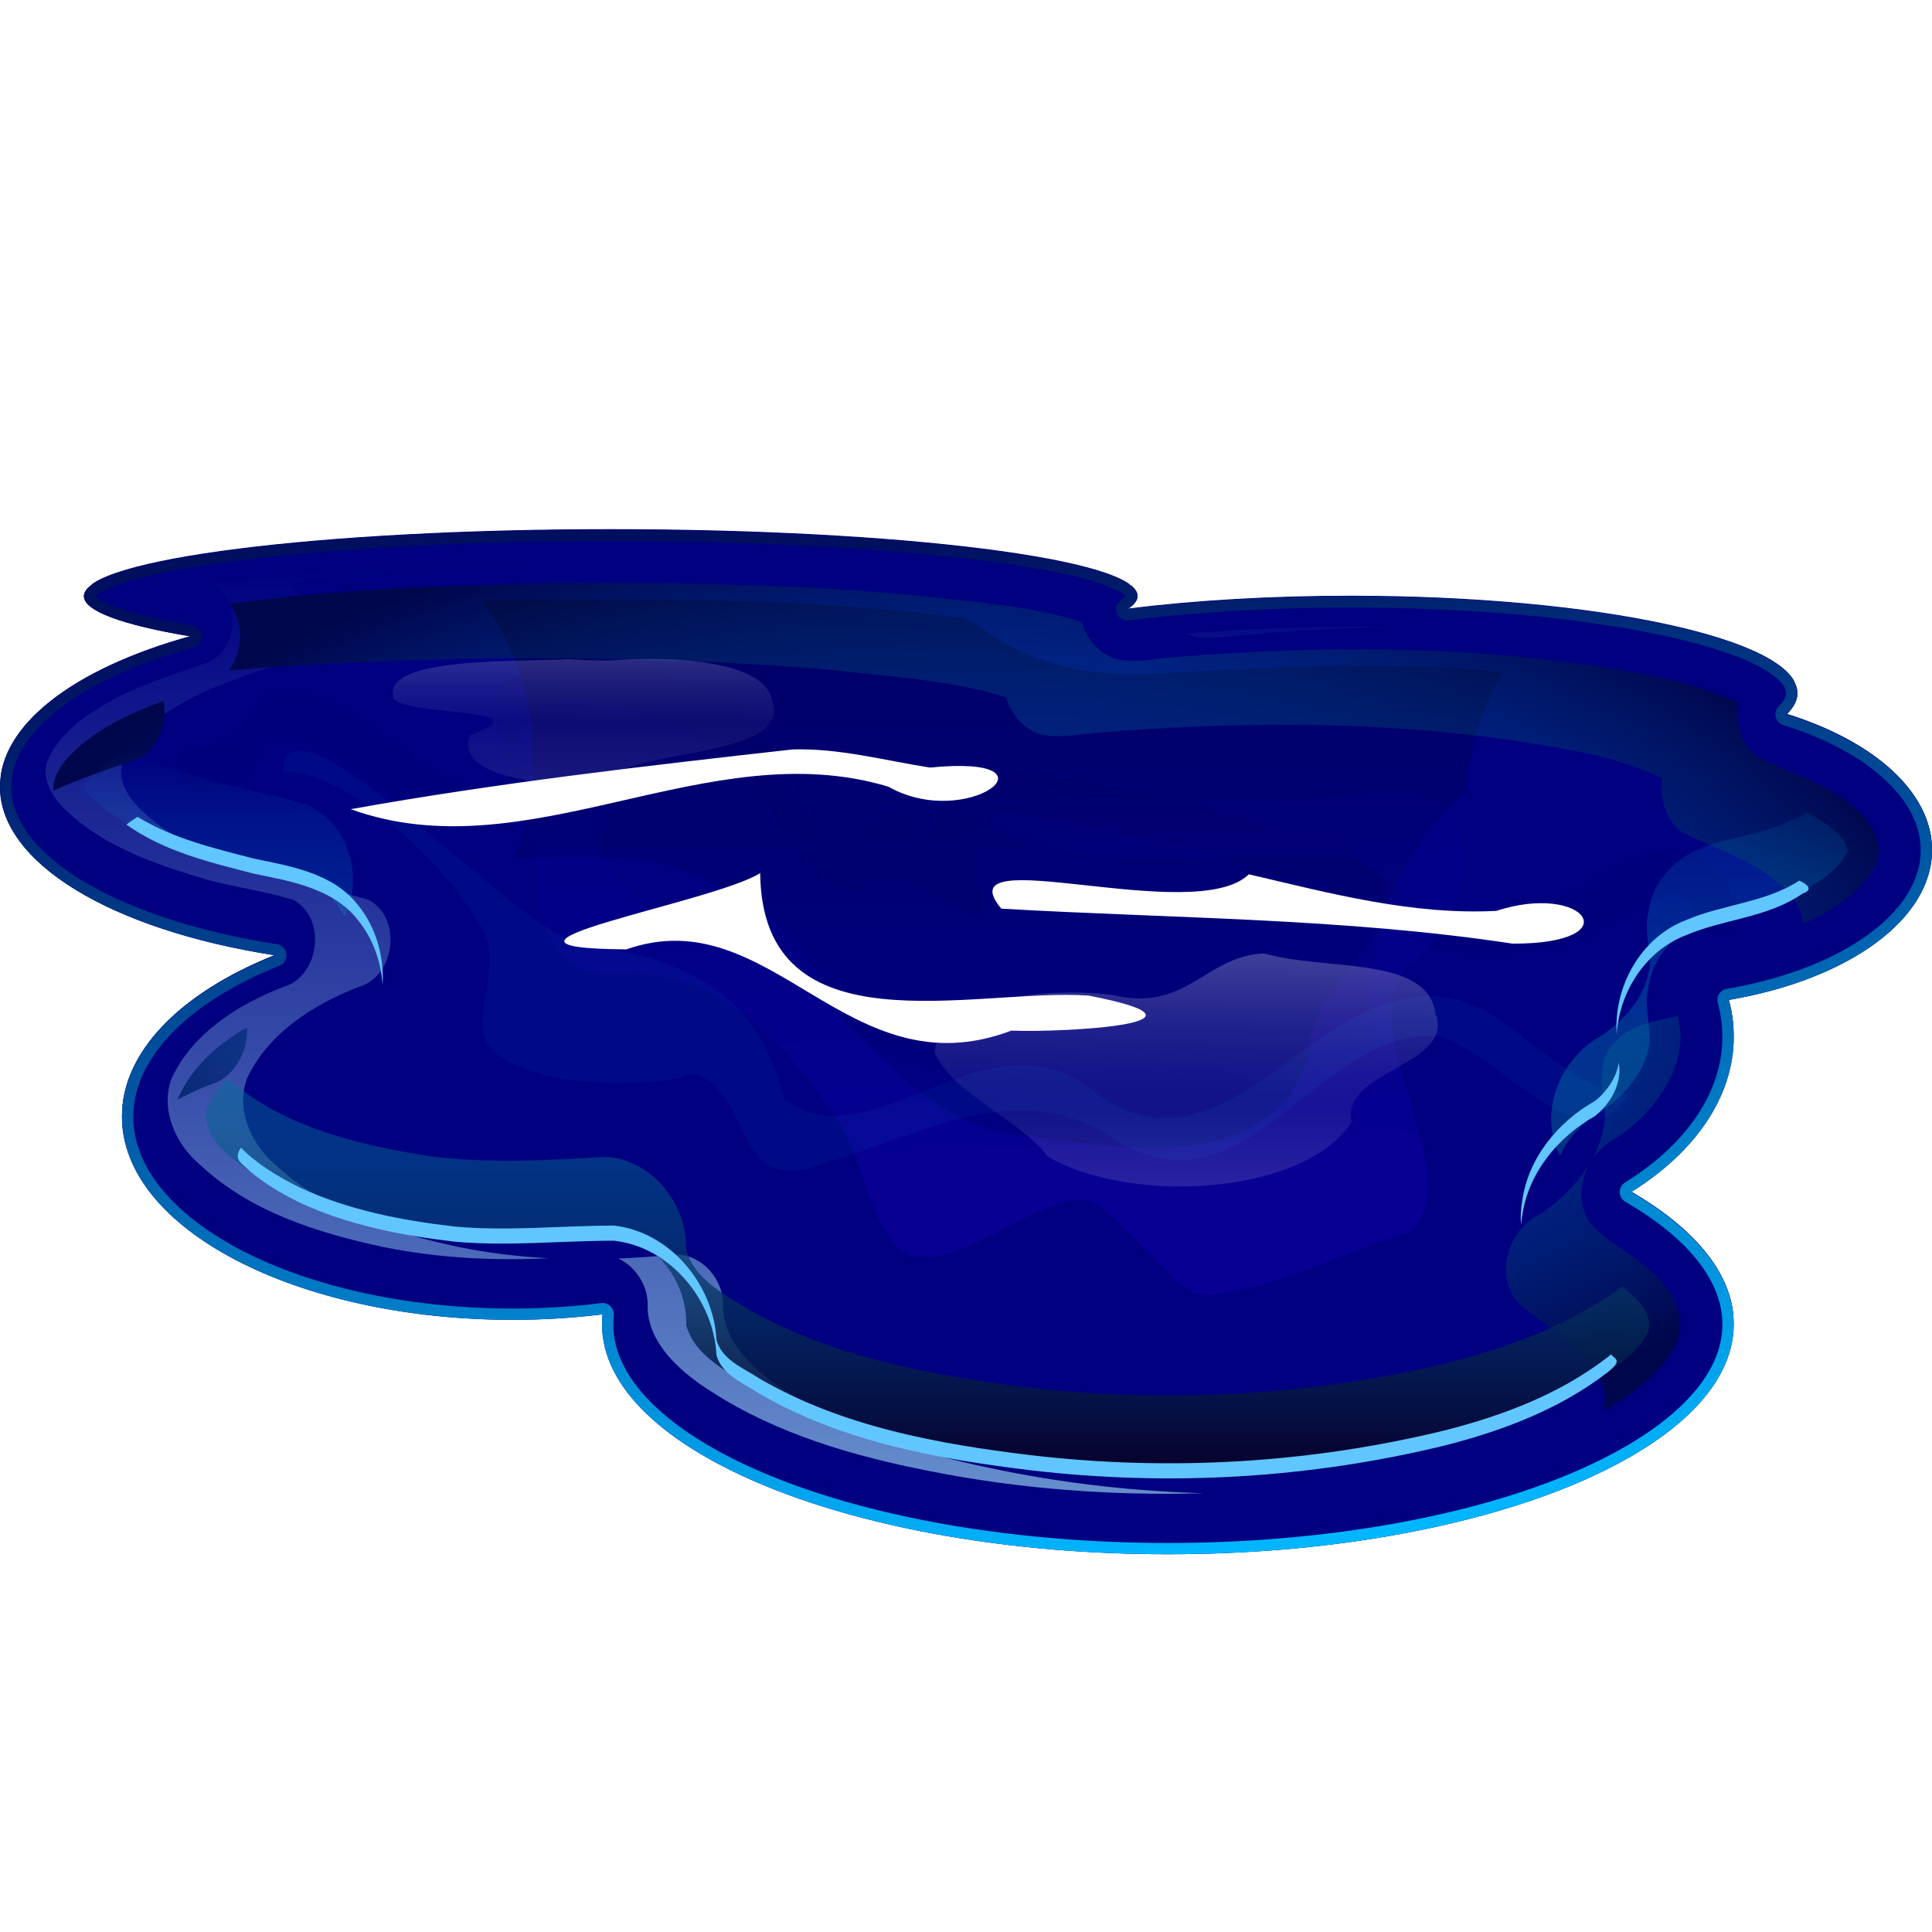 <?xml version="1.0" encoding="UTF-8" standalone="no"?>
<!-- Created with Inkscape (http://www.inkscape.org/) -->

<svg
   width="512"
   height="512"
   viewBox="0 0 135.467 135.467"
   version="1.1"
   id="svg5"
   inkscape:version="1.4.2 (ebf0e940d0, 2025-05-08)"
   sodipodi:docname="puddletag.svg"
   xmlns:inkscape="http://www.inkscape.org/namespaces/inkscape"
   xmlns:sodipodi="http://sodipodi.sourceforge.net/DTD/sodipodi-0.dtd"
   xmlns:xlink="http://www.w3.org/1999/xlink"
   xmlns="http://www.w3.org/2000/svg"
   xmlns:svg="http://www.w3.org/2000/svg">
  <sodipodi:namedview
     id="namedview7"
     pagecolor="#242424"
     bordercolor="#666666"
     borderopacity="1"
     inkscape:showpageshadow="0"
     inkscape:pageopacity="0"
     inkscape:pagecheckerboard="1"
     inkscape:deskcolor="#000000"
     inkscape:document-units="px"
     showgrid="false"
     inkscape:zoom="2.6074562"
     inkscape:cx="372.58536"
     inkscape:cy="311.22287"
     inkscape:window-width="3256"
     inkscape:window-height="1080"
     inkscape:window-x="1864"
     inkscape:window-y="0"
     inkscape:window-maximized="0"
     inkscape:current-layer="layer1" />
  <defs
     id="defs2">
    <linearGradient
       id="linearGradient83"
       inkscape:collect="always">
      <stop
         style="stop-color:#0093ff;stop-opacity:0;"
         offset="0"
         id="stop84" />
      <stop
         style="stop-color:#00064b;stop-opacity:1;"
         offset="1"
         id="stop83" />
    </linearGradient>
    <inkscape:path-effect
       effect="powermask"
       id="path-effect27"
       is_visible="true"
       lpeversion="1"
       uri="#mask-powermask-path-effect27"
       invert="false"
       hide_mask="false"
       background="true"
       background_color="#ffffffff" />
    <inkscape:path-effect
       effect="powermask"
       id="path-effect25"
       is_visible="true"
       lpeversion="1"
       uri="#mask-powermask-path-effect25"
       invert="false"
       hide_mask="false"
       background="true"
       background_color="#ffffffff" />
    <linearGradient
       id="linearGradient40"
       inkscape:collect="always">
      <stop
         style="stop-color:#ffffff;stop-opacity:1;"
         offset="0"
         id="stop40" />
      <stop
         style="stop-color:#ffffff;stop-opacity:0;"
         offset="0.537"
         id="stop41" />
    </linearGradient>
    <linearGradient
       id="linearGradient37"
       inkscape:collect="always">
      <stop
         style="stop-color:#ffffff;stop-opacity:1;"
         offset="0"
         id="stop37" />
      <stop
         style="stop-color:#ffffff;stop-opacity:0;"
         offset="1"
         id="stop38" />
    </linearGradient>
    <linearGradient
       id="linearGradient35"
       inkscape:collect="always">
      <stop
         style="stop-color:#ffffff;stop-opacity:1;"
         offset="0"
         id="stop35" />
      <stop
         style="stop-color:#ffffff;stop-opacity:0;"
         offset="0.723"
         id="stop36" />
    </linearGradient>
    <linearGradient
       id="linearGradient33"
       inkscape:collect="always">
      <stop
         style="stop-color:#ffffff;stop-opacity:1;"
         offset="0"
         id="stop33" />
      <stop
         style="stop-color:#ffffff;stop-opacity:0;"
         offset="0.65"
         id="stop34" />
    </linearGradient>
    <linearGradient
       id="linearGradient27"
       inkscape:collect="always">
      <stop
         style="stop-color:#00b6ff;stop-opacity:1;"
         offset="0"
         id="stop27" />
      <stop
         style="stop-color:#000f5e;stop-opacity:1;"
         offset="1"
         id="stop28" />
    </linearGradient>
    <linearGradient
       id="linearGradient19"
       inkscape:collect="always">
      <stop
         style="stop-color:#000000;stop-opacity:1;"
         offset="0"
         id="stop19" />
      <stop
         style="stop-color:#000000;stop-opacity:0;"
         offset="1"
         id="stop20" />
    </linearGradient>
    <linearGradient
       id="linearGradient17"
       inkscape:collect="always">
      <stop
         style="stop-color:#06002c;stop-opacity:1;"
         offset="0"
         id="stop17" />
      <stop
         style="stop-color:#00ccff;stop-opacity:0;"
         offset="1"
         id="stop18" />
    </linearGradient>
    <linearGradient
       id="linearGradient15"
       inkscape:collect="always">
      <stop
         style="stop-color:#aaeeff;stop-opacity:1;"
         offset="0"
         id="stop15" />
      <stop
         style="stop-color:#aaeeff;stop-opacity:0;"
         offset="1"
         id="stop16" />
    </linearGradient>
    <inkscape:path-effect
       effect="powerstroke"
       message=""
       id="path-effect12"
       is_visible="true"
       lpeversion="1.3"
       scale_width="1"
       interpolator_type="CubicBezierJohan"
       interpolator_beta="0.2"
       start_linecap_type="round"
       end_linecap_type="zerowidth"
       offset_points="0,7.716"
       linejoin_type="extrp_arc"
       miter_limit="4"
       not_jump="false"
       sort_points="true" />
    <inkscape:path-effect
       effect="fillet_chamfer"
       id="path-effect9"
       is_visible="true"
       lpeversion="1"
       nodesatellites_param="F,0,0,1,0,7.408,0,1 @ F,0,0,1,0,7.408,0,1 @ F,0,0,1,0,7.408,0,1 @ F,0,0,1,0,7.408,0,1 @ F,0,0,1,0,7.408,0,1 @ F,0,0,1,0,7.408,0,1 @ F,0,0,1,0,7.408,0,1 @ F,0,0,1,0,7.408,0,1 @ F,0,0,1,0,7.408,0,1 @ F,0,0,1,0,7.408,0,1 @ F,0,0,1,0,7.408,0,1 @ F,0,0,1,0,7.408,0,1 @ F,0,0,1,0,7.408,0,1 @ F,0,0,1,0,7.408,0,1 @ F,0,0,1,0,7.408,0,1 @ F,0,0,1,0,7.408,0,1 @ F,0,0,1,0,7.408,0,1 @ F,0,0,1,0,7.408,0,1 @ F,0,0,1,0,7.408,0,1 @ F,0,0,1,0,7.408,0,1 @ F,0,0,1,0,7.408,0,1 @ F,0,0,1,0,7.408,0,1 @ F,0,0,1,0,7.408,0,1 @ F,0,0,1,0,7.408,0,1 @ F,0,0,1,0,7.408,0,1 @ F,0,0,1,0,7.408,0,1 | F,0,0,1,0,7.408,0,1 @ F,0,0,1,0,7.408,0,1 @ F,0,0,1,0,7.408,0,1 @ F,0,0,1,0,7.408,0,1 @ F,0,0,1,0,7.408,0,1 @ F,0,0,1,0,7.408,0,1 @ F,0,0,1,0,7.408,0,1 @ F,0,0,1,0,7.408,0,1 @ F,0,0,1,0,7.408,0,1 @ F,0,0,1,0,7.408,0,1 @ F,0,0,1,0,7.408,0,1 @ F,0,0,1,0,7.408,0,1 @ F,0,0,1,0,7.408,0,1 @ F,0,0,1,0,7.408,0,1 | F,0,0,1,0,7.408,0,1 @ F,0,0,1,0,7.408,0,1 @ F,0,0,1,0,7.408,0,1"
       radius="28"
       unit="px"
       method="auto"
       mode="F"
       chamfer_steps="1"
       flexible="false"
       use_knot_distance="true"
       apply_no_radius="true"
       apply_with_radius="true"
       only_selected="false"
       hide_knots="false" />
    <linearGradient
       id="linearGradient8"
       inkscape:collect="always">
      <stop
         style="stop-color:#2f00ff;stop-opacity:1;"
         offset="0"
         id="stop8" />
      <stop
         style="stop-color:#2f00ff;stop-opacity:0;"
         offset="1"
         id="stop9" />
    </linearGradient>
    <filter
       inkscape:collect="always"
       style="color-interpolation-filters:sRGB"
       id="filter4"
       x="-0.041"
       y="-0.091"
       width="1.082"
       height="1.181">
      <feGaussianBlur
         inkscape:collect="always"
         stdDeviation="2.194"
         id="feGaussianBlur4" />
    </filter>
    <filter
       inkscape:collect="always"
       style="color-interpolation-filters:sRGB"
       id="filter5"
       x="-0.032"
       y="-0.046"
       width="1.063"
       height="1.091">
      <feGaussianBlur
         inkscape:collect="always"
         stdDeviation="1.243"
         id="feGaussianBlur5" />
    </filter>
    <filter
       inkscape:collect="always"
       style="color-interpolation-filters:sRGB"
       id="filter6"
       x="-0.043"
       y="-0.105"
       width="1.086"
       height="1.21">
      <feGaussianBlur
         inkscape:collect="always"
         stdDeviation="2.214"
         id="feGaussianBlur6" />
    </filter>
    <linearGradient
       inkscape:collect="always"
       xlink:href="#linearGradient8"
       id="linearGradient9"
       x1="71.112"
       y1="85.241"
       x2="69.841"
       y2="52.722"
       gradientUnits="userSpaceOnUse"
       gradientTransform="translate(-2.0156249e-8,-1.587)" />
    <filter
       inkscape:collect="always"
       style="color-interpolation-filters:sRGB"
       id="filter12"
       x="-0.06"
       y="-0.1"
       width="1.12"
       height="1.2">
      <feGaussianBlur
         inkscape:collect="always"
         stdDeviation="1.658"
         id="feGaussianBlur12" />
    </filter>
    <filter
       inkscape:collect="always"
       style="color-interpolation-filters:sRGB"
       id="filter13"
       x="-0.024"
       y="-0.125"
       width="1.048"
       height="1.251">
      <feGaussianBlur
         inkscape:collect="always"
         stdDeviation="1.093"
         id="feGaussianBlur13" />
    </filter>
    <filter
       inkscape:collect="always"
       style="color-interpolation-filters:sRGB"
       id="filter14"
       x="-0.044"
       y="-0.14"
       width="1.087"
       height="1.28">
      <feGaussianBlur
         inkscape:collect="always"
         stdDeviation="1.716"
         id="feGaussianBlur14" />
    </filter>
    <linearGradient
       inkscape:collect="always"
       xlink:href="#linearGradient15"
       id="linearGradient16"
       x1="50.505"
       y1="105.799"
       x2="50.505"
       y2="40.333"
       gradientUnits="userSpaceOnUse"
       gradientTransform="translate(0,-1.058)" />
    <linearGradient
       inkscape:collect="always"
       xlink:href="#linearGradient17"
       id="linearGradient18"
       x1="67.745"
       y1="103.141"
       x2="67.745"
       y2="52.524"
       gradientUnits="userSpaceOnUse" />
    <filter
       inkscape:collect="always"
       style="color-interpolation-filters:sRGB"
       id="filter18"
       x="-0.201"
       y="-0.416"
       width="1.402"
       height="1.832">
      <feGaussianBlur
         inkscape:collect="always"
         stdDeviation="5.996"
         id="feGaussianBlur18" />
    </filter>
    <linearGradient
       inkscape:collect="always"
       xlink:href="#linearGradient19"
       id="linearGradient20"
       x1="69.618"
       y1="42.024"
       x2="69.618"
       y2="76.616"
       gradientUnits="userSpaceOnUse" />
    <clipPath
       clipPathUnits="userSpaceOnUse"
       id="clipPath20">
      <path
         id="path21"
         style="display:inline;opacity:1;fill:#000080;stroke-width:4.022;stroke-linecap:round;stroke-linejoin:round;stroke-miterlimit:12;paint-order:markers stroke fill"
         d="m 42.821,37.139 c -20.398,0 -36.934,2.09 -36.936,4.667 -3.704e-4,1.018 2.63,2.007 7.492,2.818 C 5.038,46.937 -1.0127691e-4,50.911 0,55.176 -2.5251659e-5,60.466 7.714,65.188 19.292,66.986 12.523,69.681 8.553,73.863 8.553,78.298 8.553,86.165 20.813,92.542 35.936,92.542 c 2.126,9e-5 4.244,-0.129 6.313,-0.383 -0.024,0.229 -0.036,0.458 -0.036,0.688 -5.29e-4,8.911 17.763,16.134 39.675,16.134 21.913,3e-5 39.676,-7.224 39.676,-16.134 -7e-5,-3.316 -2.512,-6.551 -7.194,-9.265 4.599,-2.857 7.194,-6.781 7.194,-10.88 -7e-5,-0.868 -0.117,-1.734 -0.348,-2.588 8.484,-1.447 14.252,-5.696 14.252,-10.499 -2.6e-4,-3.931 -3.884,-7.564 -10.189,-9.531 0.499,-0.485 0.75,-0.981 0.75,-1.478 -1.5e-4,-3.755 -14.038,-6.799 -31.355,-6.799 -5.479,1.13e-4 -10.863,0.312 -15.614,0.903 0.464,-0.298 0.698,-0.6 0.698,-0.903 -0.001,-2.578 -16.538,-4.667 -36.936,-4.667 z"
         sodipodi:nodetypes="scccccccccccccscccccs" />
    </clipPath>
    <filter
       inkscape:collect="always"
       style="color-interpolation-filters:sRGB"
       id="filter23"
       x="-0.024"
       y="-0.06"
       width="1.047"
       height="1.12">
      <feGaussianBlur
         inkscape:collect="always"
         stdDeviation="1.16"
         id="feGaussianBlur23" />
    </filter>
    <clipPath
       clipPathUnits="userSpaceOnUse"
       id="clipPath25">
      <path
         style="baseline-shift:baseline;display:inline;overflow:visible;vector-effect:none;fill:#000080;stroke-width:1;stroke-linecap:round;stroke-linejoin:round;stroke-miterlimit:12;paint-order:markers stroke fill;enable-background:accumulate;stop-color:#000000"
         d="m 42.821,37.139 c -20.398,0 -36.934,2.09 -36.936,4.667 -3.704e-4,1.018 2.63,2.007 7.492,2.818 C 5.038,46.937 -1.0127691e-4,50.911 0,55.176 -2.5251659e-5,60.466 7.714,65.188 19.292,66.986 12.523,69.681 8.553,73.863 8.553,78.298 8.553,86.165 20.813,92.542 35.936,92.542 c 2.126,9e-5 4.244,-0.129 6.313,-0.383 -0.024,0.229 -0.036,0.458 -0.036,0.688 -5.29e-4,8.911 17.763,16.134 39.675,16.134 21.913,3e-5 39.676,-7.224 39.676,-16.134 -7e-5,-3.316 -2.512,-6.551 -7.194,-9.265 4.599,-2.857 7.194,-6.781 7.194,-10.88 -7e-5,-0.868 -0.117,-1.734 -0.348,-2.588 8.484,-1.447 14.252,-5.696 14.252,-10.499 -2.6e-4,-3.931 -3.884,-7.564 -10.189,-9.531 0.499,-0.485 0.75,-0.981 0.75,-1.478 -1.5e-4,-3.755 -14.038,-6.799 -31.355,-6.799 -5.479,1.13e-4 -10.863,0.312 -15.614,0.903 0.464,-0.298 0.698,-0.6 0.698,-0.903 -0.001,-2.578 -16.538,-4.667 -36.936,-4.667 z"
         id="path26" />
    </clipPath>
    <linearGradient
       inkscape:collect="always"
       xlink:href="#linearGradient27"
       id="linearGradient28"
       x1="85.122"
       y1="108.928"
       x2="75.195"
       y2="36.346"
       gradientUnits="userSpaceOnUse" />
    <filter
       inkscape:collect="always"
       style="color-interpolation-filters:sRGB"
       id="filter28"
       x="-0.022"
       y="-0.042"
       width="1.045"
       height="1.083">
      <feGaussianBlur
         inkscape:collect="always"
         stdDeviation="1.276"
         id="feGaussianBlur28" />
    </filter>
    <filter
       inkscape:collect="always"
       style="color-interpolation-filters:sRGB"
       id="filter33"
       x="-0.038"
       y="-0.083"
       width="1.077"
       height="1.166">
      <feGaussianBlur
         inkscape:collect="always"
         stdDeviation="0.564"
         id="feGaussianBlur33" />
    </filter>
    <linearGradient
       inkscape:collect="always"
       xlink:href="#linearGradient33"
       id="linearGradient34"
       x1="83.163"
       y1="57.855"
       x2="82.865"
       y2="74.2"
       gradientUnits="userSpaceOnUse" />
    <linearGradient
       inkscape:collect="always"
       xlink:href="#linearGradient35"
       id="linearGradient36"
       x1="84.055"
       y1="74.166"
       x2="84.055"
       y2="57.855"
       gradientUnits="userSpaceOnUse" />
    <filter
       inkscape:collect="always"
       style="color-interpolation-filters:sRGB"
       id="filter38"
       x="-0.085"
       y="-0.131"
       width="1.169"
       height="1.262">
      <feGaussianBlur
         inkscape:collect="always"
         stdDeviation="0.943"
         id="feGaussianBlur38" />
    </filter>
    <linearGradient
       inkscape:collect="always"
       xlink:href="#linearGradient37"
       id="linearGradient39"
       gradientUnits="userSpaceOnUse"
       x1="40.168"
       y1="61.292"
       x2="40.168"
       y2="44.173" />
    <linearGradient
       inkscape:collect="always"
       xlink:href="#linearGradient40"
       id="linearGradient41"
       x1="41.96"
       y1="44.227"
       x2="41.917"
       y2="60.357"
       gradientUnits="userSpaceOnUse" />
    <filter
       inkscape:label="Oil Slick"
       inkscape:menu="Overlays"
       inkscape:menu-tooltip="Rainbow-colored semitransparent oily splotches"
       style="color-interpolation-filters:sRGB;"
       id="filter47"
       x="-0.02"
       y="-0.038"
       width="1.04"
       height="1.075">
      <feTurbulence
         baseFrequency="0.143"
         numOctaves="5"
         type="fractalNoise"
         id="feTurbulence46" />
      <feColorMatrix
         values="1 0 0 0 0 0 1 0 0 0 0 0 1 0 0 0 0 0 5 -3"
         id="feColorMatrix46" />
      <feMorphology
         result="result3"
         radius="2.7"
         operator="dilate"
         id="feMorphology46" />
      <feTurbulence
         baseFrequency="0.121"
         numOctaves="2"
         result="result91"
         id="feTurbulence47" />
      <feDisplacementMap
         result="result4"
         scale="18.5"
         yChannelSelector="A"
         xChannelSelector="R"
         in="result3"
         in2="result91"
         id="feDisplacementMap47" />
      <feComposite
         in2="SourceGraphic"
         operator="atop"
         in="result4"
         id="feComposite47" />
    </filter>
    <filter
       inkscape:label="Cracked Lava"
       inkscape:menu="Materials"
       inkscape:menu-tooltip="A volcanic texture, a little like leather"
       style="color-interpolation-filters:sRGB;"
       id="filter51"
       x="-0.283"
       y="-0.534"
       width="1.581"
       height="2.096">
      <feGaussianBlur
         result="result0"
         in="SourceGraphic"
         stdDeviation="7.993"
         id="feGaussianBlur47" />
      <feTurbulence
         baseFrequency="0.042"
         seed="488"
         numOctaves="7"
         result="result1"
         id="feTurbulence48" />
      <feDisplacementMap
         result="result5"
         xChannelSelector="R"
         scale="0"
         in2="result1"
         in="result1"
         yChannelSelector="G"
         id="feDisplacementMap48" />
      <feComposite
         result="result2"
         operator="in"
         in2="result5"
         in="result0"
         id="feComposite48" />
      <feSpecularLighting
         lighting-color="rgb(255,230,136)"
         surfaceScale="2"
         result="result4"
         specularConstant="2"
         specularExponent="65"
         in="result2"
         id="feSpecularLighting48">
        <feDistantLight
           elevation="62"
           azimuth="225"
           id="feDistantLight48" />
      </feSpecularLighting>
      <feComposite
         k1="2.5"
         k3="1"
         k2="-0.5"
         in2="result2"
         in="result4"
         operator="arithmetic"
         result="result91"
         id="feComposite49" />
      <feBlend
         result="fbSourceGraphic"
         mode="multiply"
         in2="result91"
         id="feBlend49" />
      <feColorMatrix
         values="1 0 0 -1 0 1 0 1 -1 0 1 0 0 -1 0 -2 -0.5 0 5 -2"
         in="fbSourceGraphic"
         result="fbSourceGraphicAlpha"
         id="feColorMatrix49" />
      <feGaussianBlur
         stdDeviation="8"
         in="fbSourceGraphicAlpha"
         result="result0"
         id="feGaussianBlur49" />
      <feOffset
         dx="2"
         dy="2"
         in="result0"
         result="result3"
         id="feOffset49" />
      <feSpecularLighting
         in="result0"
         result="result1"
         lighting-color="rgb(255,255,255)"
         surfaceScale="4"
         specularConstant="0.8"
         specularExponent="15"
         id="feSpecularLighting49">
        <fePointLight
           x="-5000"
           y="-10000"
           z="20000"
           id="fePointLight49" />
      </feSpecularLighting>
      <feComposite
         in2="fbSourceGraphicAlpha"
         in="result1"
         result="result2"
         operator="in"
         id="feComposite50" />
      <feComposite
         in="fbSourceGraphic"
         result="result4"
         operator="arithmetic"
         k2="2"
         k3="2"
         in2="result2"
         id="feComposite51" />
      <feBlend
         mode="darken"
         in2="result4"
         id="feBlend51" />
    </filter>
    <filter
       inkscape:menu="Textures"
       inkscape:label="Watercolor"
       inkscape:menu-tooltip="Cloudy watercolor effect"
       height="2.002"
       y="-0.501"
       width="1.531"
       x="-0.266"
       style="color-interpolation-filters:sRGB;"
       id="filter55">
      <feGaussianBlur
         stdDeviation="15"
         result="result8"
         id="feGaussianBlur51" />
      <feTurbulence
         seed="27"
         result="result7"
         type="fractalNoise"
         numOctaves="5"
         baseFrequency="0.025"
         id="feTurbulence51" />
      <feComposite
         in2="result8"
         result="result6"
         operator="over"
         in="result7"
         id="feComposite52" />
      <feColorMatrix
         result="result9"
         values="1 0 0 0 0 0 1 0 0 0 0 0 1 0 0 0 0 0 6 -4 "
         id="feColorMatrix52" />
      <feDisplacementMap
         in="result7"
         in2="result9"
         xChannelSelector="A"
         yChannelSelector="A"
         scale="45"
         result="result4"
         id="feDisplacementMap52" />
      <feComposite
         in2="result4"
         result="result2"
         operator="in"
         in="result8"
         id="feComposite53" />
      <feComposite
         result="fbSourceGraphic"
         in="result2"
         operator="in"
         in2="result9"
         id="feComposite54" />
      <feComposite
         operator="arithmetic"
         k2="1"
         k1="0.5"
         in="fbSourceGraphic"
         in2="fbSourceGraphic"
         result="result91"
         id="feComposite55" />
      <feBlend
         in="fbSourceGraphic"
         mode="multiply"
         in2="result91"
         id="feBlend55" />
    </filter>
    <clipPath
       clipPathUnits="userSpaceOnUse"
       id="clipPath55">
      <path
         id="path56"
         style="opacity:1;mix-blend-mode:soft-light;fill:#3737ff;fill-opacity:1;stroke-width:4.022;stroke-linecap:round;stroke-linejoin:round;stroke-miterlimit:12;paint-order:markers stroke fill"
         d="m 42.821,37.139 c -20.398,0 -36.934,2.09 -36.936,4.667 -3.704e-4,1.018 2.63,2.007 7.492,2.818 C 5.038,46.937 -1.0127691e-4,50.911 0,55.176 -2.5251659e-5,60.466 7.714,65.188 19.292,66.986 12.523,69.681 8.553,73.863 8.553,78.298 8.553,86.165 20.813,92.542 35.936,92.542 c 2.126,9e-5 4.244,-0.129 6.313,-0.383 -0.024,0.229 -0.036,0.458 -0.036,0.688 -5.29e-4,8.911 17.763,16.134 39.675,16.134 21.913,3e-5 39.676,-7.224 39.676,-16.134 -7e-5,-3.316 -2.512,-6.551 -7.194,-9.265 4.599,-2.857 7.194,-6.781 7.194,-10.88 -7e-5,-0.868 -0.117,-1.734 -0.348,-2.588 8.484,-1.447 14.252,-5.696 14.252,-10.499 -2.6e-4,-3.931 -3.884,-7.564 -10.189,-9.531 0.499,-0.485 0.75,-0.981 0.75,-1.478 -1.5e-4,-3.755 -14.038,-6.799 -31.355,-6.799 -5.479,1.13e-4 -10.863,0.312 -15.614,0.903 0.464,-0.298 0.698,-0.6 0.698,-0.903 -0.001,-2.578 -16.538,-4.667 -36.936,-4.667 z"
         sodipodi:nodetypes="scccccccccccccscccccs" />
    </clipPath>
    <filter
       inkscape:menu-tooltip="Partly opaque water color effect with bleed"
       inkscape:menu="Textures"
       inkscape:label="Gouache"
       style="color-interpolation-filters:sRGB;"
       id="filter58"
       x="-0.053"
       y="-0.1"
       width="1.106"
       height="1.2">
      <feGaussianBlur
         stdDeviation="3"
         result="result5"
         in="SourceGraphic"
         id="feGaussianBlur56" />
      <feTurbulence
         result="result1"
         baseFrequency="0.02"
         type="fractalNoise"
         seed="0"
         numOctaves="3"
         id="feTurbulence56" />
      <feDisplacementMap
         result="result3"
         in2="result1"
         in="SourceGraphic"
         xChannelSelector="R"
         yChannelSelector="G"
         scale="30"
         id="feDisplacementMap56" />
      <feComposite
         result="result4"
         in="result3"
         in2="result1"
         operator="out"
         id="feComposite56" />
      <feComposite
         result="result6"
         operator="arithmetic"
         k2="1"
         k1="0.3"
         k3="0.3"
         in2="result4"
         id="feComposite57" />
      <feComposite
         in2="result5"
         in="result6"
         operator="over"
         id="feComposite58" />
    </filter>
    <filter
       inkscape:label="Glowing Bubble"
       inkscape:menu="Ridges"
       inkscape:menu-tooltip="Bubble effect with refraction and glow"
       x="-0.272"
       y="-0.512"
       width="1.543"
       height="2.024"
       style="color-interpolation-filters:sRGB;"
       id="filter63">
      <feGaussianBlur
         stdDeviation="3.833"
         result="result1"
         id="feGaussianBlur58" />
      <feGaussianBlur
         stdDeviation="10"
         result="result6"
         in="result1"
         id="feGaussianBlur59" />
      <feComposite
         operator="atop"
         in="result6"
         in2="result1"
         result="result8"
         id="feComposite59" />
      <feComposite
         operator="xor"
         result="fbSourceGraphic"
         in="result6"
         in2="result8"
         id="feComposite60" />
      <feColorMatrix
         result="fbSourceGraphicAlpha"
         in="fbSourceGraphic"
         values="0 0 0 -1 0 0 0 0 -1 0 0 0 0 -1 0 0 0 0 2 0 "
         id="feColorMatrix60" />
      <feGaussianBlur
         result="result0"
         in="fbSourceGraphicAlpha"
         stdDeviation="1"
         id="feGaussianBlur60" />
      <feSpecularLighting
         specularExponent="35"
         specularConstant="1.5"
         surfaceScale="-2"
         lighting-color="rgb(255,255,255)"
         result="result1"
         in="result0"
         id="feSpecularLighting60">
        <feDistantLight
           azimuth="230"
           elevation="60"
           id="feDistantLight60" />
      </feSpecularLighting>
      <feComposite
         operator="in"
         result="result2"
         in="result1"
         in2="fbSourceGraphicAlpha"
         id="feComposite61" />
      <feComposite
         k3="1.2"
         k2="1.1"
         operator="arithmetic"
         result="result4"
         in="fbSourceGraphic"
         in2="result2"
         id="feComposite62" />
      <feGaussianBlur
         result="result80"
         in="result4"
         stdDeviation="0.5"
         id="feGaussianBlur62" />
      <feComposite
         operator="atop"
         in="result9"
         in2="result80"
         result="result91"
         id="feComposite63" />
      <feBlend
         mode="multiply"
         in2="result91"
         id="feBlend63" />
    </filter>
    <filter
       inkscape:label="Frost"
       inkscape:menu="Overlays"
       inkscape:menu-tooltip="Flake-like white splotches"
       style="color-interpolation-filters:sRGB;"
       id="filter15"
       x="-0.055"
       y="-0.105"
       width="1.111"
       height="1.209">
      <feTurbulence
         type="fractalNoise"
         numOctaves="5"
         baseFrequency="0.143"
         id="feTurbulence11" />
      <feColorMatrix
         values="1 0 0 0 0 0 1 0 0 0 0 0 1 0 0 0 0 0 5 -3"
         id="feColorMatrix11" />
      <feComposite
         operator="in"
         in2="SourceAlpha"
         id="feComposite11" />
      <feMorphology
         operator="dilate"
         radius="2.7"
         result="result3"
         id="feMorphology11" />
      <feTurbulence
         numOctaves="2"
         baseFrequency="0.121"
         result="result91"
         id="feTurbulence12" />
      <feDisplacementMap
         in="result3"
         xChannelSelector="R"
         yChannelSelector="A"
         scale="10"
         result="result4"
         in2="result91"
         id="feDisplacementMap12" />
      <feFlood
         flood-opacity="1"
         flood-color="rgb(255,255,255)"
         id="feFlood12" />
      <feComposite
         result="result2"
         operator="in"
         in2="result4"
         id="feComposite12" />
      <feComposite
         in="result2"
         operator="over"
         in2="SourceGraphic"
         id="feComposite13" />
      <feGaussianBlur
         stdDeviation="2.006"
         id="feGaussianBlur15" />
    </filter>
    <clipPath
       clipPathUnits="userSpaceOnUse"
       id="clipPath15">
      <path
         id="path16"
         style="display:inline;opacity:1;fill:#000080;stroke-width:4.022;stroke-linecap:round;stroke-linejoin:round;stroke-miterlimit:12;paint-order:markers stroke fill"
         d="m 233.967,-21.258 c -20.398,1e-6 -36.934,2.09 -36.936,4.667 -2.7e-4,1.018 2.63,2.007 7.492,2.818 -8.34,2.313 -13.378,6.286 -13.377,10.551 -3e-5,5.29 7.714,10.012 19.292,11.81 -6.769,2.695 -10.739,6.877 -10.739,11.311 2.6e-4,7.867 12.26,14.245 27.383,14.245 2.126,9e-5 4.244,-0.129 6.313,-0.383 -0.024,0.229 -0.036,0.458 -0.036,0.688 -5.3e-4,8.911 17.763,16.134 39.675,16.134 21.913,2.9e-5 39.676,-7.224 39.676,-16.134 -5e-5,-3.316 -2.512,-6.551 -7.194,-9.265 4.599,-2.857 7.194,-6.781 7.194,-10.88 -5e-5,-0.868 -0.117,-1.734 -0.348,-2.588 8.484,-1.447 14.252,-5.696 14.252,-10.499 -2.7e-4,-3.931 -3.884,-7.564 -10.188,-9.531 0.499,-0.485 0.75,-0.981 0.75,-1.478 -1.4e-4,-3.755 -14.038,-6.799 -31.355,-6.799 -5.479,1.14e-4 -10.863,0.312 -15.614,0.903 0.464,-0.298 0.698,-0.6 0.698,-0.903 0,-2.578 -16.538,-4.667 -36.936,-4.667 z"
         sodipodi:nodetypes="scccccccccccccscccccs" />
    </clipPath>
    <filter
       inkscape:menu="Textures"
       inkscape:label="Watercolor"
       inkscape:menu-tooltip="Cloudy watercolor effect"
       height="2.002"
       y="-0.501"
       width="1.531"
       x="-0.266"
       style="color-interpolation-filters:sRGB;"
       id="filter20">
      <feGaussianBlur
         stdDeviation="15"
         result="result8"
         id="feGaussianBlur17" />
      <feTurbulence
         seed="27"
         result="result7"
         type="fractalNoise"
         numOctaves="5"
         baseFrequency="0.025"
         id="feTurbulence17" />
      <feComposite
         in2="result8"
         result="result6"
         operator="over"
         in="result7"
         id="feComposite17" />
      <feColorMatrix
         result="result9"
         values="1 0 0 0 0 0 1 0 0 0 0 0 1 0 0 0 0 0 6 -4 "
         id="feColorMatrix17" />
      <feDisplacementMap
         in="result7"
         in2="result9"
         xChannelSelector="A"
         yChannelSelector="A"
         scale="45"
         result="result4"
         id="feDisplacementMap17" />
      <feComposite
         in2="result4"
         result="result2"
         operator="in"
         in="result8"
         id="feComposite18" />
      <feComposite
         result="fbSourceGraphic"
         in="result2"
         operator="in"
         in2="result9"
         id="feComposite19" />
      <feComposite
         operator="arithmetic"
         k2="1"
         k1="0.5"
         in="fbSourceGraphic"
         in2="fbSourceGraphic"
         result="result91"
         id="feComposite20" />
      <feBlend
         in="fbSourceGraphic"
         mode="multiply"
         in2="result91"
         id="feBlend20" />
    </filter>
    <filter
       id="mask-powermask-path-effect25_inverse"
       inkscape:label="filtermask-powermask-path-effect25"
       style="color-interpolation-filters:sRGB"
       height="100"
       width="100"
       x="-50"
       y="-50">
      <feColorMatrix
         id="mask-powermask-path-effect25_primitive1"
         values="1"
         type="saturate"
         result="fbSourceGraphic" />
      <feColorMatrix
         id="mask-powermask-path-effect25_primitive2"
         values="-1 0 0 0 1 0 -1 0 0 1 0 0 -1 0 1 0 0 0 1 0 "
         in="fbSourceGraphic" />
    </filter>
    <filter
       id="filter2"
       inkscape:label="filtermask-powermask-path-effect25"
       style="color-interpolation-filters:sRGB"
       height="100"
       width="100"
       x="-50"
       y="-50">
      <feColorMatrix
         id="feColorMatrix1"
         values="1"
         type="saturate"
         result="fbSourceGraphic" />
      <feColorMatrix
         id="feColorMatrix2"
         values="-1 0 0 0 1 0 -1 0 0 1 0 0 -1 0 1 0 0 0 1 0 "
         in="fbSourceGraphic" />
    </filter>
    <filter
       id="filter7"
       inkscape:label="filtermask-powermask-path-effect25"
       style="color-interpolation-filters:sRGB"
       height="100"
       width="100"
       x="-50"
       y="-50">
      <feColorMatrix
         id="feColorMatrix3"
         values="1"
         type="saturate"
         result="fbSourceGraphic" />
      <feColorMatrix
         id="feColorMatrix4"
         values="-1 0 0 0 1 0 -1 0 0 1 0 0 -1 0 1 0 0 0 1 0 "
         in="fbSourceGraphic" />
    </filter>
    <filter
       id="filter8"
       inkscape:label="filtermask-powermask-path-effect25"
       style="color-interpolation-filters:sRGB"
       height="100"
       width="100"
       x="-50"
       y="-50">
      <feColorMatrix
         id="feColorMatrix7"
         values="1"
         type="saturate"
         result="fbSourceGraphic" />
      <feColorMatrix
         id="feColorMatrix8"
         values="-1 0 0 0 1 0 -1 0 0 1 0 0 -1 0 1 0 0 0 1 0 "
         in="fbSourceGraphic" />
    </filter>
    <filter
       id="filter10"
       inkscape:label="filtermask-powermask-path-effect25"
       style="color-interpolation-filters:sRGB"
       height="100"
       width="100"
       x="-50"
       y="-50">
      <feColorMatrix
         id="feColorMatrix9"
         values="1"
         type="saturate"
         result="fbSourceGraphic" />
      <feColorMatrix
         id="feColorMatrix10"
         values="-1 0 0 0 1 0 -1 0 0 1 0 0 -1 0 1 0 0 0 1 0 "
         in="fbSourceGraphic" />
    </filter>
    <filter
       id="filter16"
       inkscape:label="filtermask-powermask-path-effect25"
       style="color-interpolation-filters:sRGB"
       height="100"
       width="100"
       x="-50"
       y="-50">
      <feColorMatrix
         id="feColorMatrix12"
         values="1"
         type="saturate"
         result="fbSourceGraphic" />
      <feColorMatrix
         id="feColorMatrix13"
         values="-1 0 0 0 1 0 -1 0 0 1 0 0 -1 0 1 0 0 0 1 0 "
         in="fbSourceGraphic" />
    </filter>
    <filter
       id="filter19"
       inkscape:label="filtermask-powermask-path-effect25"
       style="color-interpolation-filters:sRGB"
       height="100"
       width="100"
       x="-50"
       y="-50">
      <feColorMatrix
         id="feColorMatrix16"
         values="1"
         type="saturate"
         result="fbSourceGraphic" />
      <feColorMatrix
         id="feColorMatrix18"
         values="-1 0 0 0 1 0 -1 0 0 1 0 0 -1 0 1 0 0 0 1 0 "
         in="fbSourceGraphic" />
    </filter>
    <filter
       inkscape:label="Refractive Gel B"
       inkscape:menu="Ridges"
       inkscape:menu-tooltip="Gel effect with strong refraction"
       height="1.308"
       width="1.163"
       y="-0.133"
       x="-0.071"
       style="color-interpolation-filters:sRGB;"
       id="filter39">
      <feOffset
         dx="3"
         dy="3"
         in="SourceAlpha"
         result="result3"
         id="feOffset35" />
      <feGaussianBlur
         stdDeviation="0.282"
         in="result3"
         result="result1"
         id="feGaussianBlur35" />
      <feComposite
         operator="in"
         in2="result1"
         in="SourceGraphic"
         result="result2"
         id="feComposite35" />
      <feComposite
         operator="out"
         result="fbSourceGraphic"
         in="result2"
         in2="result2"
         id="feComposite36" />
      <feColorMatrix
         result="fbSourceGraphicAlpha"
         in="fbSourceGraphic"
         values="0 0 0 -1 0 0 0 0 -1 0 0 0 0 1 0 0 0 0 6 0 "
         id="feColorMatrix36" />
      <feGaussianBlur
         result="result0"
         in="fbSourceGraphicAlpha"
         stdDeviation="3"
         id="feGaussianBlur36" />
      <feSpecularLighting
         specularExponent="20"
         specularConstant="2"
         surfaceScale="5"
         lighting-color="rgb(255,255,255)"
         result="result1"
         in="result0"
         id="feSpecularLighting36">
        <feDistantLight
           azimuth="235"
           elevation="35"
           id="feDistantLight36" />
      </feSpecularLighting>
      <feComposite
         operator="in"
         result="result2"
         in="result1"
         in2="fbSourceGraphicAlpha"
         id="feComposite37" />
      <feGaussianBlur
         result="result90"
         in="result2"
         stdDeviation="0.7"
         id="feGaussianBlur37" />
      <feComposite
         in="fbSourceGraphic"
         operator="arithmetic"
         k2="1.5"
         k3="2"
         in2="result90"
         result="result91"
         id="feComposite38" />
      <feBlend
         mode="screen"
         in2="result91"
         id="feBlend38" />
      <feConvolveMatrix
         order="3 3"
         kernelMatrix="2 0 1 0 1 0 0 0 0 "
         targetX="1"
         targetY="1"
         divisor="3"
         id="feConvolveMatrix38" />
    </filter>
    <filter
       inkscape:label="Garden of Delights"
       inkscape:menu="Overlays"
       inkscape:menu-tooltip="Phantasmagorical turbulent wisps, like Hieronymus Bosch's Garden of Delights"
       x="0"
       width="1"
       y="0"
       height="1"
       style="color-interpolation-filters:sRGB;"
       id="filter42">
      <feTurbulence
         result="result1"
         baseFrequency="0.005 0.01"
         numOctaves="8"
         type="fractalNoise"
         seed="20"
         id="feTurbulence39" />
      <feColorMatrix
         result="result3"
         values="0 0 0 0 1 0 0 0 0 1 0 0 0 0 1 0 0 0 1.2 -0.4 "
         id="feColorMatrix39" />
      <feConvolveMatrix
         order="3 3"
         kernelMatrix="3 0 0 0 2 0 0 0 -1 "
         targetX="1"
         targetY="1"
         divisor="2"
         result="result8"
         id="feConvolveMatrix39" />
      <feComposite
         result="fbSourceGraphic"
         in2="SourceGraphic"
         operator="atop"
         in="result8"
         id="feComposite39" />
      <feTurbulence
         baseFrequency="0.027 0.025"
         numOctaves="7"
         type="turbulence"
         seed="20"
         id="feTurbulence40" />
      <feColorMatrix
         values="1 0 0 0 0 0 1 0 0 0 0 0 1 0 0 0 0 0 4.7 -2 "
         result="result5"
         id="feColorMatrix40" />
      <feComposite
         in2="result5"
         operator="in"
         in="fbSourceGraphic"
         result="result6"
         id="feComposite40" />
      <feDisplacementMap
         in2="result5"
         result="result4"
         scale="48"
         yChannelSelector="A"
         xChannelSelector="R"
         in="result6"
         id="feDisplacementMap40" />
      <feFlood
         flood-color="rgb(222,217,217)"
         flood-opacity="1"
         id="feFlood40" />
      <feComposite
         in2="result4"
         operator="in"
         result="result2"
         id="feComposite41" />
      <feComposite
         in2="fbSourceGraphic"
         operator="atop"
         in="result2"
         result="result91"
         id="feComposite42" />
      <feBlend
         mode="darken"
         in2="result91"
         id="feBlend42" />
    </filter>
    <filter
       inkscape:label="Dots Transparency"
       inkscape:menu="Overlays"
       inkscape:menu-tooltip="Gives a pointillist HSL sensitive transparency"
       style="color-interpolation-filters:sRGB;"
       id="filter44"
       x="0"
       y="0"
       width="1"
       height="1">
      <feTurbulence
         result="result1"
         numOctaves="3"
         baseFrequency="1"
         type="fractalNoise"
         seed="50"
         id="feTurbulence42" />
      <feColorMatrix
         result="result0"
         in="SourceGraphic"
         type="luminanceToAlpha"
         id="feColorMatrix42" />
      <feColorMatrix
         values="1 0 0 0 0 0 1 0 0 0 0 0 1 0 0 0 0 0 0.7 0 "
         result="result2"
         id="feColorMatrix43" />
      <feComposite
         in="result1"
         operator="over"
         in2="result2"
         result="result3"
         id="feComposite43" />
      <feColorMatrix
         values="1 0 0 0 0 0 1 0 0 0 0 0 1 0 0 0 0 0 5 -3.2 "
         result="result91"
         id="feColorMatrix44" />
      <feComposite
         operator="out"
         in="SourceGraphic"
         result="result4"
         in2="result91"
         id="feComposite44" />
    </filter>
    <filter
       inkscape:label="Clouds"
       inkscape:menu="Overlays"
       inkscape:menu-tooltip="Airy, fluffy, sparse white clouds"
       style="color-interpolation-filters:sRGB;"
       id="filter69"
       x="0"
       y="0"
       width="1"
       height="1">
      <feTurbulence
         numOctaves="3"
         baseFrequency="0.040 0.107"
         type="fractalNoise"
         id="feTurbulence68" />
      <feColorMatrix
         result="result0"
         values="1 0 0 0 0 0 1 0 0 0 0 0 1 0 0 0 0 0 5 -2.7"
         id="feColorMatrix68" />
      <feFlood
         flood-opacity="1"
         flood-color="rgb(255,255,255)"
         id="feFlood68" />
      <feComposite
         operator="in"
         in2="result0"
         id="feComposite68" />
      <feComposite
         operator="atop"
         in2="SourceGraphic"
         id="feComposite69" />
    </filter>
    <filter
       inkscape:label="3D Marble"
       inkscape:menu="Materials"
       inkscape:menu-tooltip="3D warped marble texture"
       height="4.797"
       y="-1.898"
       width="3.014"
       x="-1.007"
       style="color-interpolation-filters:sRGB;"
       id="filter74">
      <feGaussianBlur
         stdDeviation="51.827"
         result="result8"
         id="feGaussianBlur69" />
      <feTurbulence
         seed="50"
         result="result7"
         type="turbulence"
         numOctaves="7"
         baseFrequency="0.01 0.01"
         id="feTurbulence69" />
      <feColorMatrix
         result="result5"
         values="1 0 0 0 0 0 1 0 0 0 0 0 1 0 0 0 0 0 1.4 0 "
         id="feColorMatrix69" />
      <feComposite
         result="result6"
         in="result5"
         operator="in"
         in2="result8"
         id="feComposite70" />
      <feDisplacementMap
         in="result5"
         xChannelSelector="A"
         yChannelSelector="A"
         scale="100"
         result="result4"
         in2="result6"
         id="feDisplacementMap70" />
      <feFlood
         flood-opacity="1"
         flood-color="rgb(224,224,224)"
         id="feFlood70" />
      <feComposite
         result="result2"
         operator="atop"
         in2="result4"
         id="feComposite71" />
      <feComposite
         in="result2"
         operator="atop"
         in2="SourceGraphic"
         result="result9"
         id="feComposite72" />
      <feBlend
         result="fbSourceGraphic"
         mode="darken"
         in2="result9"
         id="feBlend72" />
      <feGaussianBlur
         stdDeviation="5"
         in="fbSourceGraphic"
         result="result0"
         id="feGaussianBlur72" />
      <feSpecularLighting
         in="result0"
         result="result1"
         lighting-color="rgb(255,255,255)"
         surfaceScale="8"
         specularConstant="0.8"
         specularExponent="30"
         id="feSpecularLighting72">
        <feDistantLight
           elevation="55"
           azimuth="235"
           id="feDistantLight72" />
      </feSpecularLighting>
      <feComposite
         in2="fbSourceGraphic"
         in="result1"
         result="result2"
         operator="in"
         id="feComposite73" />
      <feComposite
         in="fbSourceGraphic"
         result="result4"
         operator="arithmetic"
         k2="1"
         k3="1"
         in2="result2"
         id="feComposite74" />
    </filter>
    <filter
       inkscape:label="Gold Splatter"
       x="-0.071"
       y="-0.134"
       height="1.267"
       width="1.142"
       inkscape:menu="Materials"
       inkscape:menu-tooltip="Splattered cast metal, with golden highlights"
       style="color-interpolation-filters:sRGB;"
       id="filter82">
      <feGaussianBlur
         in="SourceAlpha"
         stdDeviation="1"
         result="result91"
         id="feGaussianBlur78" />
      <feComposite
         result="fbSourceGraphic"
         operator="in"
         in="SourceGraphic"
         in2="result91"
         id="feComposite78" />
      <feGaussianBlur
         result="result1"
         in="fbSourceGraphic"
         stdDeviation="1"
         id="feGaussianBlur79" />
      <feTurbulence
         result="result0"
         numOctaves="7"
         baseFrequency="0.074 0.084"
         type="fractalNoise"
         id="feTurbulence79" />
      <feDisplacementMap
         result="result2"
         scale="80"
         yChannelSelector="G"
         xChannelSelector="A"
         in="result1"
         in2="result0"
         id="feDisplacementMap79" />
      <feColorMatrix
         type="saturate"
         values="1"
         result="result3"
         id="feColorMatrix79" />
      <feGaussianBlur
         result="result4"
         in="fbSourceGraphic"
         stdDeviation="1"
         id="feGaussianBlur80" />
      <feComposite
         operator="atop"
         result="fbSourceGraphic"
         in="result4"
         in2="result3"
         id="feComposite80" />
      <feGaussianBlur
         result="result0"
         in="fbSourceGraphic"
         stdDeviation="1"
         id="feGaussianBlur81" />
      <feTurbulence
         baseFrequency="0.062"
         seed="488"
         numOctaves="8"
         result="result1"
         type="fractalNoise"
         id="feTurbulence81" />
      <feComposite
         result="result2"
         operator="out"
         in2="result1"
         in="result0"
         id="feComposite81" />
      <feSpecularLighting
         lighting-color="rgb(255,255,255)"
         surfaceScale="2"
         result="result4"
         specularConstant="2"
         specularExponent="40"
         in="result2"
         id="feSpecularLighting81">
        <feDistantLight
           elevation="62"
           azimuth="225"
           id="feDistantLight81" />
      </feSpecularLighting>
      <feComposite
         in2="result2"
         in="result4"
         operator="atop"
         result="result92"
         id="feComposite82" />
      <feBlend
         mode="multiply"
         in2="result92"
         id="feBlend82" />
    </filter>
    <clipPath
       clipPathUnits="userSpaceOnUse"
       id="clipPath82">
      <path
         id="path83"
         style="display:inline;opacity:1;fill:#000080;stroke-width:4.022;stroke-linecap:round;stroke-linejoin:round;stroke-miterlimit:12;paint-order:markers stroke fill"
         d="m -168.128,16.603 c -20.398,10e-7 -36.934,2.09 -36.936,4.667 -2.6e-4,1.018 2.63,2.007 7.492,2.818 -8.34,2.313 -13.378,6.286 -13.377,10.551 -2e-5,5.29 7.714,10.012 19.292,11.81 -6.769,2.695 -10.739,6.877 -10.739,11.311 2.6e-4,7.867 12.26,14.245 27.383,14.245 2.126,9e-5 4.244,-0.129 6.313,-0.383 -0.024,0.229 -0.036,0.458 -0.036,0.688 -5.3e-4,8.911 17.763,16.134 39.675,16.134 21.913,3.2e-5 39.676,-7.224 39.676,-16.134 -7.1e-5,-3.316 -2.512,-6.551 -7.194,-9.265 4.599,-2.857 7.194,-6.781 7.194,-10.88 -7.1e-5,-0.868 -0.117,-1.734 -0.348,-2.588 8.484,-1.447 14.252,-5.696 14.252,-10.499 -2.64e-4,-3.931 -3.884,-7.564 -10.189,-9.531 0.499,-0.485 0.75,-0.981 0.75,-1.478 -1.48e-4,-3.755 -14.038,-6.799 -31.355,-6.799 -5.479,1.14e-4 -10.863,0.312 -15.614,0.903 0.464,-0.298 0.698,-0.6 0.698,-0.903 -10e-4,-2.578 -16.538,-4.667 -36.936,-4.667 z"
         sodipodi:nodetypes="scccccccccccccscccccs" />
    </clipPath>
    <radialGradient
       inkscape:collect="always"
       xlink:href="#linearGradient83"
       id="radialGradient84"
       cx="67.732"
       cy="69.879"
       fx="67.732"
       fy="69.879"
       r="69.262"
       gradientTransform="matrix(1,0,0,0.495,0,35.291)"
       gradientUnits="userSpaceOnUse" />
    <filter
       inkscape:collect="always"
       style="color-interpolation-filters:sRGB"
       id="filter87"
       x="-0.058"
       y="-0.242"
       width="1.115"
       height="1.485">
      <feGaussianBlur
         inkscape:collect="always"
         stdDeviation="2.079"
         id="feGaussianBlur87" />
    </filter>
  </defs>
  <g
     inkscape:label="Layer 1"
     inkscape:groupmode="layer"
     id="layer1">
    <path
       id="path1"
       style="display:inline;opacity:1;fill:#000080;stroke-width:4.022;stroke-linecap:round;stroke-linejoin:round;stroke-miterlimit:12;paint-order:markers stroke fill"
       d="m 42.821,37.139 c -20.398,10e-7 -36.934,2.09 -36.936,4.667 -3.826e-4,1.018 2.63,2.007 7.492,2.818 C 5.038,46.937 -1.0127691e-4,50.911 0,55.176 -2.5251659e-5,60.466 7.714,65.188 19.292,66.986 12.523,69.681 8.553,73.863 8.553,78.298 8.553,86.165 20.813,92.542 35.936,92.542 c 2.126,9e-5 4.244,-0.129 6.313,-0.383 -0.024,0.229 -0.036,0.458 -0.036,0.688 -5.35e-4,8.911 17.763,16.134 39.675,16.134 21.913,3e-5 39.676,-7.224 39.676,-16.134 -7e-5,-3.316 -2.512,-6.551 -7.194,-9.265 4.599,-2.857 7.194,-6.781 7.194,-10.88 -7e-5,-0.868 -0.117,-1.734 -0.348,-2.588 8.484,-1.447 14.252,-5.696 14.252,-10.499 -2.7e-4,-3.931 -3.884,-7.564 -10.189,-9.531 0.499,-0.485 0.75,-0.981 0.75,-1.478 -1.5e-4,-3.755 -14.038,-6.799 -31.355,-6.799 -5.479,1.14e-4 -10.863,0.312 -15.614,0.903 0.464,-0.298 0.698,-0.6 0.698,-0.903 -0.001,-2.578 -16.538,-4.667 -36.936,-4.667 z"
       sodipodi:nodetypes="scccccccccccccscccccs" />
    <path
       id="path69"
       style="display:inline;opacity:0.08;fill:#000080;stroke-width:4.022;stroke-linecap:round;stroke-linejoin:round;stroke-miterlimit:12;paint-order:markers stroke fill;filter:url(#filter82)"
       d="m -168.128,16.603 c -20.398,1e-6 -36.934,2.09 -36.936,4.667 -3.8e-4,1.018 2.63,2.007 7.492,2.818 -8.34,2.313 -13.378,6.286 -13.377,10.551 -3e-5,5.29 7.714,10.012 19.292,11.81 -6.769,2.695 -10.739,6.877 -10.739,11.311 2.9e-4,7.867 12.26,14.245 27.383,14.245 2.126,9e-5 4.244,-0.129 6.313,-0.383 -0.024,0.229 -0.036,0.458 -0.036,0.688 -5.4e-4,8.911 17.763,16.134 39.675,16.134 21.913,3e-5 39.676,-7.224 39.676,-16.134 -7e-5,-3.316 -2.512,-6.551 -7.194,-9.265 4.599,-2.857 7.194,-6.781 7.194,-10.88 -7e-5,-0.868 -0.117,-1.734 -0.348,-2.588 8.484,-1.447 14.252,-5.696 14.252,-10.499 -2.7e-4,-3.931 -3.884,-7.564 -10.189,-9.531 0.499,-0.485 0.75,-0.981 0.75,-1.478 -1.5e-4,-3.755 -14.038,-6.799 -31.355,-6.799 -5.479,1.14e-4 -10.863,0.312 -15.614,0.903 0.464,-0.298 0.698,-0.6 0.698,-0.903 -10e-4,-2.578 -16.538,-4.667 -36.936,-4.667 z"
       sodipodi:nodetypes="scccccccccccccscccccs"
       clip-path="url(#clipPath82)"
       transform="translate(210.949,20.501)" />
    <path
       id="path4"
       style="display:inline;opacity:1;mix-blend-mode:overlay;fill:#000080;stroke-width:4.022;stroke-linecap:round;stroke-linejoin:round;stroke-miterlimit:12;paint-order:markers stroke fill;filter:url(#filter15)"
       d="m 233.967,-22.845 c -20.398,10e-7 -36.934,2.09 -36.936,4.667 -3.8e-4,1.018 2.63,2.007 7.492,2.818 -8.34,2.313 -13.378,6.286 -13.377,10.551 -2e-5,5.29 7.714,10.012 19.292,11.81 -6.769,2.695 -10.739,6.877 -10.739,11.311 2.9e-4,7.867 12.26,14.245 27.383,14.245 2.126,9e-5 4.244,-0.129 6.313,-0.383 -0.024,0.229 -0.036,0.458 -0.036,0.688 -5.4e-4,8.911 17.763,16.134 39.675,16.134 21.913,3e-5 39.676,-7.224 39.676,-16.134 -7e-5,-3.316 -2.512,-6.551 -7.194,-9.265 4.599,-2.857 7.194,-6.781 7.194,-10.88 -7e-5,-0.868 -0.117,-1.734 -0.348,-2.588 8.484,-1.447 14.252,-5.696 14.252,-10.499 -2.7e-4,-3.931 -3.884,-7.564 -10.189,-9.531 0.499,-0.485 0.75,-0.981 0.75,-1.478 -1.5e-4,-3.755 -14.038,-6.799 -31.355,-6.799 -5.479,1.14e-4 -10.863,0.312 -15.614,0.903 0.464,-0.298 0.698,-0.6 0.698,-0.903 -10e-4,-2.578 -16.538,-4.667 -36.936,-4.667 z"
       sodipodi:nodetypes="scccccccccccccscccccs"
       clip-path="url(#clipPath15)"
       transform="translate(-191.146,58.362)" />
    <path
       id="path43"
       style="display:inline;opacity:0.631;mix-blend-mode:lighten;fill:#3737ff;fill-opacity:1;stroke-width:4.022;stroke-linecap:round;stroke-linejoin:round;stroke-miterlimit:12;paint-order:markers stroke fill;filter:url(#filter63)"
       d="m 42.821,37.139 c -20.398,10e-7 -36.934,2.09 -36.936,4.667 -3.826e-4,1.018 2.63,2.007 7.492,2.818 C 5.038,46.937 -1.0127691e-4,50.911 0,55.176 -2.5251659e-5,60.466 7.714,65.188 19.292,66.986 12.523,69.681 8.553,73.863 8.553,78.298 8.553,86.165 20.813,92.542 35.936,92.542 c 2.126,9e-5 4.244,-0.129 6.313,-0.383 -0.024,0.229 -0.036,0.458 -0.036,0.688 -5.35e-4,8.911 17.763,16.134 39.675,16.134 21.913,3e-5 39.676,-7.224 39.676,-16.134 -7e-5,-3.316 -2.512,-6.551 -7.194,-9.265 4.599,-2.857 7.194,-6.781 7.194,-10.88 -7e-5,-0.868 -0.117,-1.734 -0.348,-2.588 8.484,-1.447 14.252,-5.696 14.252,-10.499 -2.7e-4,-3.931 -3.884,-7.564 -10.189,-9.531 0.499,-0.485 0.75,-0.981 0.75,-1.478 -1.5e-4,-3.755 -14.038,-6.799 -31.355,-6.799 -5.479,1.14e-4 -10.863,0.312 -15.614,0.903 0.464,-0.298 0.698,-0.6 0.698,-0.903 -0.001,-2.578 -16.538,-4.667 -36.936,-4.667 z"
       sodipodi:nodetypes="scccccccccccccscccccs"
       clip-path="url(#clipPath55)" />
    <path
       id="path2"
       style="display:inline;opacity:0.77;fill:url(#linearGradient16);stroke-width:4.022;stroke-linecap:round;stroke-linejoin:round;stroke-miterlimit:12;paint-order:markers stroke fill;filter:url(#filter5)"
       d="m 39.119,39.28 c -8.102,0.215 -16.174,0.413 -24.176,1.654 1.921,1.197 1.793,4.442 -0.244,5.459 -2.568,0.937 -5.24,1.69 -7.564,3.114 -1.61,0.975 -3.254,2.251 -3.888,4.088 -0.324,1.725 1.1,3.058 2.31,4.041 2.603,2.05 5.817,3.1 8.946,4.047 2.021,0.551 4.104,0.791 6.099,1.434 2.341,1.312 1.801,5.375 -0.763,6.093 -3.15,1.226 -6.304,3.212 -7.792,6.37 -0.844,2.187 0.253,4.639 1.963,6.076 3.514,3.313 8.288,4.804 12.911,5.792 3.826,0.771 7.71,0.962 11.593,0.777 -2.111,-0.109 -4.215,-0.357 -6.301,-0.777 -4.624,-0.988 -9.398,-2.479 -12.911,-5.792 -1.71,-1.437 -2.806,-3.889 -1.963,-6.076 1.488,-3.157 4.642,-5.144 7.792,-6.37 2.563,-0.717 3.104,-4.781 0.763,-6.093 C 23.899,62.473 21.816,62.234 19.795,61.683 16.665,60.735 13.452,59.686 10.849,57.636 9.639,56.653 8.214,55.319 8.538,53.595 c 0.635,-1.838 2.278,-3.113 3.888,-4.088 2.325,-1.423 4.997,-2.176 7.564,-3.114 2.037,-1.017 2.165,-4.262 0.244,-5.459 7.951,-1.233 15.971,-1.437 24.021,-1.65 -1.712,-0.011 -3.425,-0.011 -5.137,-0.004 z m 58.691,4.682 c -4.524,-0.089 -9.056,0.06 -13.555,0.374 -0.366,0.015 -0.731,0.042 -1.096,0.075 0.33,0.188 0.698,0.308 1.096,0.334 1.768,0.008 3.523,-0.335 5.292,-0.409 2.745,-0.191 5.503,-0.321 8.264,-0.374 z M 47.249,87.967 c -1.298,0.131 -2.598,0.225 -3.898,0.278 1.228,0.567 2.092,1.911 2.063,3.291 -0.037,1.44 0.7,2.728 1.643,3.762 0.746,0.822 1.819,1.664 2.846,2.294 4.609,2.972 9.946,4.51 15.261,5.555 6.319,1.257 12.764,1.742 19.197,1.555 -4.666,-0.137 -9.319,-0.642 -13.905,-1.555 -5.315,-1.045 -10.652,-2.583 -15.261,-5.555 -1.027,-0.631 -2.1,-1.473 -2.846,-2.294 -0.943,-1.034 -1.68,-2.322 -1.643,-3.762 0.039,-1.86 -1.544,-3.656 -3.456,-3.568 z" />
    <path
       id="path3"
       style="display:inline;opacity:1;fill:url(#radialGradient84);stroke-width:4.022;stroke-linecap:round;stroke-linejoin:round;stroke-miterlimit:12;paint-order:markers stroke fill;filter:url(#filter4)"
       d="m 39.133,40.867 c -7.713,0.211 -15.402,0.393 -23.033,1.49 1.049,1.325 0.938,3.377 -0.074,4.674 5.914,-0.564 11.858,-0.709 17.816,-0.872 8.245,-0.032 16.495,0.102 24.689,0.836 4.037,0.464 8.145,0.691 12.015,1.904 0.338,1.154 1.193,2.211 2.364,2.58 1.435,0.347 2.927,-0.044 4.377,-0.128 9.635,-0.776 19.369,-0.808 28.946,0.588 3.494,0.582 7.105,1.051 10.314,2.642 -0.202,1.383 0.247,2.938 1.408,3.787 2.323,1.194 4.997,1.872 6.935,3.725 0.802,0.652 1.462,1.642 1.538,2.676 2.035,-0.875 3.93,-2.126 5.075,-4.048 0.646,-1.432 -0.198,-3.007 -1.321,-3.92 -1.938,-1.853 -4.613,-2.53 -6.936,-3.725 -1.161,-0.849 -1.61,-2.405 -1.408,-3.787 -3.209,-1.591 -6.819,-2.06 -10.314,-2.642 -9.576,-1.396 -19.31,-1.363 -28.946,-0.588 -1.45,0.084 -2.942,0.475 -4.377,0.128 -1.172,-0.369 -2.026,-1.426 -2.364,-2.58 C 71.967,42.395 67.859,42.168 63.822,41.703 55.628,40.969 47.378,40.836 39.133,40.867 Z m -27.655,8.282 c -2.448,0.902 -4.842,1.991 -6.662,3.912 -0.58,0.641 -1.158,1.51 -1.072,2.383 1.704,-0.798 3.528,-1.384 5.273,-2.002 1.867,-0.443 2.797,-2.508 2.46,-4.293 z M 117.661,71.235 c -1.64,0.376 -3.442,0.591 -4.562,1.977 -1.112,1.245 -0.803,2.995 -0.551,4.489 0.036,1.347 -0.356,2.61 -1.011,3.744 0.421,-0.689 1.024,-1.266 1.752,-1.613 2.447,-1.661 4.632,-4.32 4.55,-7.423 -0.064,-0.379 -0.132,-0.775 -0.179,-1.174 z M 17.327,72.04 c -2.069,1.178 -3.902,2.786 -4.853,4.996 -0.007,0.022 -0.013,0.043 -0.02,0.065 0.708,-0.378 1.438,-0.709 2.166,-0.999 1.774,-0.468 2.78,-2.303 2.707,-4.061 z m 94.135,9.534 c -0.854,1.423 -2.119,2.637 -3.463,3.55 -2.086,0.995 -3.145,3.871 -1.835,5.869 1.039,1.249 2.576,1.954 3.799,3.008 1.458,1.157 2.913,2.898 2.503,4.895 0.202,-0.114 0.403,-0.23 0.603,-0.348 1.94,-1.184 3.933,-2.711 4.688,-4.941 0.413,-1.998 -1.043,-3.74 -2.502,-4.898 -1.222,-1.054 -2.76,-1.759 -3.799,-3.008 -0.824,-1.257 -0.711,-2.862 0.006,-4.127 z" />
    <path
       id="path5"
       style="display:inline;opacity:1;fill:url(#linearGradient18);stroke-width:4.022;stroke-linecap:round;stroke-linejoin:round;stroke-miterlimit:12;paint-order:markers stroke fill;filter:url(#filter6)"
       d="m 9.042,52.524 c -1.188,0.648 -2.267,1.457 -3.12,2.558 0.004,0.572 0.691,0.909 1.034,1.314 2.233,1.89 5.094,2.79 7.838,3.652 2.227,0.644 4.651,0.947 6.878,1.738 1.135,0.525 1.973,1.446 2.484,2.536 1.334,-2.719 0.357,-6.513 -2.484,-7.827 -2.226,-0.792 -4.65,-1.094 -6.878,-1.738 -1.947,-0.612 -3.953,-1.243 -5.752,-2.232 z m 117.69,4.449 c -0.353,0.186 -0.712,0.354 -1.062,0.511 -2.022,1.049 -4.353,1.15 -6.441,2.009 -1.856,0.723 -3.351,2.369 -3.634,4.375 -0.33,1.316 0.122,2.636 0.067,3.954 -0.307,2.245 -2.029,4.04 -3.925,5.127 -2.356,1.62 -3.676,4.837 -2.592,7.573 0.073,0.179 0.154,0.349 0.244,0.513 0.522,-1.115 1.34,-2.101 2.348,-2.794 1.896,-1.086 3.618,-2.882 3.925,-5.127 0.055,-1.318 -0.397,-2.638 -0.067,-3.954 0.283,-2.006 1.778,-3.652 3.634,-4.375 2.088,-0.859 4.419,-0.96 6.441,-2.009 1.521,-0.681 3.196,-1.582 3.898,-3.167 -0.258,-1.193 -1.503,-1.778 -2.424,-2.413 -0.135,-0.077 -0.273,-0.151 -0.412,-0.223 z M 15.97,75.66 c -0.642,0.645 -1.171,1.391 -1.516,2.262 -0.164,1.881 1.546,3.143 2.918,4.096 3.651,2.559 8.11,3.574 12.44,4.295 4.203,0.599 8.482,0.332 12.705,0.093 3.22,0.2 5.712,3.382 5.595,6.522 0.627,2.166 2.827,3.209 4.601,4.302 5.822,3.24 12.486,4.458 18.999,5.312 9.744,1.143 19.681,0.669 29.266,-1.553 3.275,-0.793 6.502,-1.86 9.421,-3.401 1.828,-1.042 3.792,-2.035 4.961,-3.826 0.688,-0.961 -0.01,-2.102 -0.742,-2.8 -0.278,-0.265 -0.576,-0.512 -0.885,-0.749 -1.016,0.81 -2.201,1.437 -3.335,2.084 -2.919,1.541 -6.146,2.608 -9.421,3.401 C 91.392,97.919 81.456,98.392 71.711,97.249 65.198,96.395 58.535,95.177 52.713,91.938 50.938,90.845 48.738,89.802 48.111,87.636 48.229,84.497 45.736,81.314 42.516,81.114 38.294,81.353 34.015,81.621 29.812,81.021 25.482,80.3 21.023,79.286 17.372,76.726 16.914,76.409 16.42,76.057 15.97,75.66 Z" />
    <path
       style="baseline-shift:baseline;display:inline;overflow:visible;opacity:0.389;mix-blend-mode:normal;vector-effect:none;fill:url(#linearGradient9);stroke-linecap:round;stroke-linejoin:round;stroke-miterlimit:12;paint-order:markers stroke fill;filter:url(#filter12);enable-background:accumulate;stop-color:#000000"
       d="m 36.484,53.992 c 1.477,5.245 -0.652,15.426 7.974,14.26 6.428,0.187 10.681,5.129 14.053,9.979 2.067,2.599 2.581,9.192 5.666,9.916 3.141,0.736 8.861,-4.417 11.917,-3.971 1.829,0.067 6.32,6.591 8.176,6.625 4.114,0.075 10.646,-3.329 14.579,-4.379 4.356,-3.963 -4.363,-14.536 0,-18.873 5.128,-3.86 5.905,-13.491 -2.715,-11.898 -8.314,0.394 -17.016,1.577 -25.056,-1.173 -8.236,-4.327 -17.848,-2.584 -26.783,-3.364 -3.118,0.019 -6.656,-0.769 -7.81,2.878 z m 12.037,1.239 c 8.075,0.328 16.56,-0.196 23.943,3.701 7.371,2.932 15.25,0.017 22.763,1.354 6.312,2.993 -3.875,8.775 -3.435,13.631 -2.467,8.322 -12.598,6.732 -19.228,5.78 C 62.349,79.475 58.8,66.995 49.143,65.363 44.108,65.486 37.355,54.251 45.347,55.205 c 1.058,0.02 2.117,0.027 3.175,0.026 z"
       id="path7"
       sodipodi:nodetypes="cccscscccccccccccccc" />
    <path
       style="baseline-shift:baseline;display:inline;overflow:visible;opacity:0.221;vector-effect:none;fill:#00002b;stroke-linecap:round;filter:url(#filter13);enable-background:accumulate;stop-color:#000000;stop-opacity:1"
       d="m 33.405,58.114 c -2.296,-0.083 -4.286,-1.089 -5.957,-2.234 -2.189,-1.501 -4.063,-3.198 -5.918,-4.002 -6.624,-1.334 -0.4,2.627 -7.278,3.635 -0.824,0.121 -1.59,-0.449 -1.711,-1.273 -0.121,-0.824 0.449,-1.59 1.273,-1.711 7.05,-1.033 1.241,-5.081 8.501,-3.58 l 0.141,0.029 0.133,0.055 c 2.612,1.087 4.609,3.019 6.564,4.359 1.955,1.34 3.625,2.113 5.924,1.543 l 0.068,-0.018 0.072,-0.01 c 1.531,-0.228 -1.81,-5.38 -0.033,-6.864 0.889,-0.742 1.906,-1.49 3.195,-1.896 1.255,-0.396 2.746,-0.381 4.314,0.164 3.014,0.406 5.805,1.76 8.465,2.91 2.515,1.087 5.743,10.283 7.913,10.259 0.784,-0.953 1.692,-2.365 3.516,-2.579 1.824,-0.214 1.697,3.061 2.697,1.018 0.62,-1.267 1.449,-2.561 3.27,-3.725 l 0.211,-0.135 0.24,-0.059 c 1.668,-0.412 16.147,2.832 17.197,2.973 1.05,0.141 1.847,0.552 2.426,0.883 1.158,0.662 1.571,1.15 4.461,0.896 l 0.773,-0.068 0.504,0.588 c 3.564,4.158 8.032,5.365 13.457,4.145 l 0.156,-0.035 0.16,-0.002 c 0.486,-0.005 1.456,-0.346 2.543,-0.92 1.087,-0.574 2.292,-1.328 3.547,-1.92 1.255,-0.592 2.614,-1.106 4.121,-0.771 1.507,0.335 2.719,1.677 3.332,3.584 l 0.072,0.225 v 0.447 c -1.7e-4,0.833 -0.675,1.508 -1.508,1.508 -0.803,-0.02 -1.45,-0.666 -1.471,-1.469 l 0.033,0.211 c -0.429,-1.335 -0.763,-1.485 -1.113,-1.562 -0.35,-0.078 -1.157,0.074 -2.18,0.557 -1.023,0.483 -2.205,1.213 -3.424,1.857 -1.207,0.638 -2.448,1.238 -3.883,1.264 -5.911,1.248 -11.488,-0.254 -15.613,-4.691 -2.824,0.063 -4.543,-0.698 -5.465,-1.225 -0.509,-0.291 -0.794,-0.44 -1.332,-0.512 -0.492,-0.066 -14.601,-3.337 -15.829,-3.061 -1.246,0.845 -1.676,1.458 -1.783,1.838 -0.115,0.409 -0.02,0.904 0.238,1.771 0.259,0.867 0.658,2.043 0.51,3.48 -0.148,1.437 -6.548,-3.498 -8.084,-1.895 l -0.395,0.412 -0.568,0.047 c -3.239,0.27 -7.12,-9.352 -9.927,-10.565 -2.806,-1.213 -5.464,-2.458 -7.838,-2.738 l -0.176,-0.021 -0.166,-0.061 c -1.091,-0.399 -1.801,-0.364 -2.496,-0.145 -0.695,0.219 -1.399,0.692 -2.168,1.334 -1.525,1.274 1.416,7.064 -1.393,7.513 -0.804,0.192 -1.579,0.271 -2.32,0.244 z"
       id="path12"
       sodipodi:nodetypes="sscscccccscccsscsczscccsscccsccsssccccccsssccsscssscccsccccscss" />
    <path
       style="baseline-shift:baseline;display:inline;overflow:visible;opacity:0.23;vector-effect:none;fill:#00b6ff;stroke-linecap:round;filter:url(#filter14);enable-background:accumulate;stop-color:#000000;stop-opacity:1"
       d="M 98.726,70.025 C 90.664,71.209 84.905,83.457 76.057,76.036 68.739,71.127 60.966,81.606 54.993,77.055 52.843,68.366 46.529,67.158 40.419,66.092 36.136,65.083 19.991,47.451 19.828,54.185 c 3.206,-0.508 10.502,4.88 14.024,11.003 1.63,2.835 -1.432,6.665 0.901,8.635 3.051,2.577 11.33,2.451 13.768,1.479 4.298,0.816 2.647,8.958 9.296,6.25 6.936,-1.935 13.784,-6.431 20.757,-1.373 9.04,4.994 13.701,-7.764 21.972,-7.561 4.026,0.52 10.692,9.804 13.604,4.11 -5.854,-0.716 -9.032,-8.122 -15.423,-6.702 z"
       id="path13"
       sodipodi:nodetypes="cccccsscccccc" />
    <path
       id="path18"
       style="display:inline;opacity:0.439;mix-blend-mode:normal;fill:url(#linearGradient20);stroke-width:4.022;stroke-linecap:round;stroke-linejoin:round;stroke-miterlimit:12;paint-order:markers stroke fill;filter:url(#filter18)"
       d="m 37.691,42.029 c -1.28,0.04 -2.561,0.067 -3.84,0.125 3.771,5.09 4.571,12.128 2.264,17.998 4.512,-0.061 9.273,-0.517 13.487,1.454 4.687,2.104 8.386,6.231 10.089,11.066 5.27,2.558 11.157,3.281 16.911,3.715 6.727,0.546 13.587,0.125 20.22,-1.334 -1.929,-6.404 0.087,-13.688 4.751,-18.42 0.378,-0.473 0.95,-0.843 1.257,-1.326 0.176,-2.879 1.085,-5.7 2.554,-8.178 -8.235,-0.853 -16.589,-0.323 -24.854,0.116 -3.762,0.163 -7.678,-0.499 -10.852,-2.629 -0.903,-0.505 -1.664,-1.395 -2.776,-1.347 -9.685,-1.267 -19.453,-1.261 -29.211,-1.24 z"
       clip-path="url(#clipPath20)" />
    <path
       id="path22"
       style="display:inline;opacity:1;mix-blend-mode:normal;fill:#61c6ff;fill-opacity:1;stroke-width:4.022;stroke-linecap:round;stroke-linejoin:round;stroke-miterlimit:12;paint-order:markers stroke fill;filter:url(#filter23)"
       d="m 9.643,57.275 c -0.269,0.166 -0.53,0.345 -0.781,0.541 2.645,1.892 5.827,2.639 8.927,3.441 2.606,0.542 5.567,1.018 7.31,3.258 1.058,1.298 1.626,2.917 1.725,4.571 0.12,-2.007 -0.441,-4.055 -1.725,-5.629 -1.742,-2.24 -4.703,-2.715 -7.31,-3.258 -2.801,-0.724 -5.668,-1.404 -8.146,-2.923 z M 126.165,61.745 c -2.387,1.552 -5.346,1.658 -7.923,2.761 -3.186,1.204 -5.108,4.671 -4.884,8.002 0.197,-2.98 2.035,-5.867 4.884,-6.943 2.653,-1.135 5.711,-1.214 8.132,-2.901 0.823,-0.289 0.349,-0.655 -0.197,-0.912 -0.004,-0.002 -0.008,-0.004 -0.012,-0.007 z m -12.656,12.761 c -0.173,1.058 -0.839,2.041 -1.686,2.698 -2.581,1.456 -4.668,3.991 -5.088,6.983 -0.103,0.573 -0.128,1.151 -0.085,1.722 0.017,-0.222 0.045,-0.443 0.085,-0.664 0.42,-2.991 2.507,-5.527 5.088,-6.983 1.125,-0.873 1.931,-2.32 1.686,-3.756 z m -96.612,5.969 c -0.248,0.332 -0.354,0.747 0.007,1.065 1.162,1.181 2.625,2.046 4.104,2.78 3.409,1.586 7.147,2.312 10.851,2.739 3.683,0.343 7.448,-0.056 11.167,-0.066 3.947,0.421 7.018,4.138 7.21,8.017 0.382,1.424 1.936,1.982 3.049,2.731 5.767,3.342 12.454,4.562 18.948,5.347 9.716,1.145 19.612,0.584 29.151,-1.753 4.062,-1.046 8.02,-2.544 11.367,-5.134 0.28,-0.269 0.935,-0.682 0.408,-1.043 -0.069,-0.065 -0.138,-0.129 -0.208,-0.192 -0.073,0.063 -0.144,0.123 -0.199,0.176 -3.347,2.59 -7.305,4.089 -11.367,5.134 -9.539,2.338 -19.435,2.898 -29.151,1.753 -6.494,-0.786 -13.181,-2.005 -18.948,-5.347 -1.114,-0.748 -2.668,-1.307 -3.049,-2.731 -0.192,-3.878 -3.263,-7.595 -7.21,-8.017 -3.72,0.009 -7.484,0.409 -11.167,0.066 -3.704,-0.427 -7.442,-1.153 -10.851,-2.739 -1.479,-0.734 -2.943,-1.599 -4.104,-2.78 -0.002,-0.002 -0.004,-0.004 -0.007,-0.006 z" />
    <path
       style="baseline-shift:baseline;display:inline;overflow:visible;mix-blend-mode:normal;vector-effect:none;fill:url(#linearGradient28);fill-opacity:1;stroke-linecap:round;stroke-linejoin:round;stroke-miterlimit:12;paint-order:markers stroke fill;filter:url(#filter28);enable-background:accumulate;stop-color:#000000"
       d="m 42.82,36.346 c -10.226,10e-7 -19.481,0.522 -26.215,1.373 -3.367,0.425 -6.1,0.929 -8.045,1.51 -0.973,0.291 -1.747,0.594 -2.342,0.961 -0.595,0.367 -1.127,0.871 -1.127,1.617 -2.243e-4,0.596 0.372,1.057 0.797,1.385 0.425,0.328 0.964,0.589 1.641,0.844 0.732,0.275 2.037,0.498 3.092,0.742 -3.013,1.057 -5.668,2.282 -7.551,3.768 -2.421,1.909 -3.863,4.186 -3.863,6.631 -1.447e-5,3.031 2.179,5.747 5.684,7.893 3.029,1.855 7.264,3.233 12.104,4.189 -5.671,2.763 -9.234,6.656 -9.234,11.039 1.59e-4,4.346 3.345,8.123 8.447,10.777 5.102,2.654 12.055,4.262 19.729,4.262 1.859,7.9e-5 3.7,-0.142 5.521,-0.334 0.053,2.43 1.256,4.711 3.322,6.697 2.112,2.03 5.099,3.805 8.754,5.291 7.31,2.973 17.31,4.785 28.354,4.785 11.044,2e-5 21.045,-1.812 28.355,-4.785 3.655,-1.486 6.642,-3.261 8.754,-5.291 2.112,-2.03 3.361,-4.362 3.361,-6.854 -7e-5,-3.442 -2.465,-6.627 -6.641,-9.299 4.147,-2.901 6.641,-6.735 6.641,-10.846 -5e-5,-0.674 -0.142,-1.341 -0.271,-2.008 3.992,-0.776 7.436,-2.111 9.908,-3.932 2.635,-1.941 4.266,-4.427 4.266,-7.146 -1.6e-4,-2.227 -1.106,-4.329 -2.98,-6.082 -1.704,-1.594 -4.12,-2.885 -6.967,-3.875 0.182,-0.352 0.51,-0.659 0.51,-1.053 -3e-5,-0.717 -0.343,-1.375 -0.854,-1.916 -0.51,-0.541 -1.197,-1.004 -2.043,-1.438 -1.691,-0.867 -4.036,-1.606 -6.914,-2.23 -5.756,-1.248 -13.633,-2.01 -22.338,-2.01 -4.955,1.03e-4 -9.715,0.333 -14.131,0.818 1.54e-4,-0.009 0.008,-0.014 0.008,-0.023 -3.76e-4,-0.747 -0.532,-1.25 -1.127,-1.617 -0.595,-0.367 -1.371,-0.67 -2.344,-0.961 -1.945,-0.581 -4.676,-1.084 -8.043,-1.51 -6.734,-0.851 -15.991,-1.373 -26.217,-1.373 z m 0,1.586 c 10.172,0 19.383,0.523 26.018,1.361 3.317,0.419 5.996,0.921 7.789,1.457 0.897,0.268 1.573,0.551 1.963,0.791 0.389,0.24 0.373,0.368 0.373,0.266 -6.9e-5,-0.105 0.028,0.004 -0.332,0.234 a 0.794,0.794 0 0 0 0.527,1.457 c 4.712,-0.587 10.066,-0.898 15.516,-0.898 8.612,8e-6 16.41,0.76 22.002,1.973 2.796,0.606 5.043,1.332 6.525,2.092 0.741,0.38 1.288,0.771 1.613,1.115 0.325,0.345 0.42,0.604 0.42,0.826 8e-5,0.23 -0.109,0.518 -0.51,0.908 a 0.794,0.794 0 0 0 0.316,1.328 c 3.064,0.956 5.51,2.312 7.154,3.85 1.644,1.538 2.478,3.22 2.479,4.924 1.4e-4,2.084 -1.251,4.121 -3.621,5.867 -2.37,1.746 -5.826,3.141 -9.971,3.848 a 0.794,0.794 0 0 0 -0.633,0.99 c 0.214,0.789 0.32,1.584 0.32,2.381 1e-5,3.764 -2.384,7.45 -6.82,10.205 a 0.794,0.794 0 0 0 0.021,1.361 c 4.552,2.639 6.799,5.663 6.799,8.578 1.2e-4,1.964 -0.972,3.879 -2.875,5.709 -1.903,1.83 -4.725,3.532 -8.25,4.965 -7.049,2.867 -16.889,4.668 -27.758,4.668 -10.869,-4e-5 -20.707,-1.801 -27.756,-4.668 -3.525,-1.433 -6.347,-3.135 -8.25,-4.965 -1.903,-1.83 -2.875,-3.745 -2.875,-5.709 2.7e-5,-0.202 0.01,-0.402 0.031,-0.604 a 0.794,0.794 0 0 0 -0.885,-0.871 c -2.035,0.251 -4.123,0.377 -6.217,0.377 -7.45,2e-5 -14.187,-1.581 -18.996,-4.082 C 12.131,85.165 9.348,81.818 9.348,78.297 9.348,74.336 12.98,70.353 19.586,67.723 A 0.794,0.794 0 0 0 19.414,66.201 C 13.703,65.314 8.966,63.701 5.719,61.713 2.472,59.725 0.793,57.435 0.793,55.176 0.793,53.356 1.869,51.513 4.053,49.791 6.236,48.069 9.493,46.525 13.59,45.389 a 0.794,0.794 0 0 0 -0.082,-1.547 C 11.106,43.441 9.266,42.994 8.088,42.551 7.499,42.329 7.077,42.103 6.857,41.934 6.638,41.764 6.68,41.719 6.68,41.807 6.68,41.909 6.663,41.781 7.053,41.541 7.442,41.301 8.119,41.018 9.016,40.75 c 1.793,-0.536 4.472,-1.038 7.789,-1.457 6.634,-0.838 15.844,-1.361 26.016,-1.361 z"
       id="path24"
       clip-path="url(#clipPath25)" />
    <g
       id="g42"
       style="display:inline;opacity:0.245"
       transform="translate(0,8.996)">
      <path
         id="path28"
         style="display:inline;opacity:0.553;mix-blend-mode:normal;fill:url(#linearGradient36);fill-opacity:1;stroke:none;stroke-width:1.243;stroke-linecap:round;stroke-linejoin:round;stroke-miterlimit:12;stroke-dasharray:none;stroke-opacity:1;paint-order:markers stroke fill"
         d="m 65.513,64.766 c 1.208,2.9 5.956,4.681 7.964,7.346 6.117,3.487 18.138,2.562 21.293,-2.433 -0.819,-3.631 7.305,-3.948 5.873,-7.628 -0.546,-4.057 -7.692,-2.956 -12.015,-4.196 -4.125,0.164 -5.416,4.186 -10.66,2.907 -4.698,-0.544 -11.106,0.174 -12.35,3.492 z" />
      <path
         id="path33"
         style="display:inline;opacity:1;mix-blend-mode:normal;fill:url(#linearGradient34);stroke:none;stroke-width:1.243;stroke-linecap:round;stroke-linejoin:round;stroke-miterlimit:12;stroke-dasharray:none;stroke-opacity:1;paint-order:markers stroke fill;filter:url(#filter33)"
         d="m 65.513,64.766 c 1.208,2.9 5.956,4.681 7.964,7.346 6.117,3.487 18.138,2.562 21.293,-2.433 -0.819,-3.631 7.305,-3.948 5.873,-7.628 -0.546,-4.057 -7.692,-2.956 -12.015,-4.196 -4.125,0.164 -5.416,4.186 -10.66,2.907 -4.698,-0.544 -11.106,0.174 -12.35,3.492 z" />
    </g>
    <g
       id="g41"
       style="display:inline;opacity:0.171">
      <path
         id="path31"
         style="display:inline;opacity:0.553;mix-blend-mode:normal;fill:url(#linearGradient39);fill-opacity:1;stroke:none;stroke-width:1.587;stroke-linecap:round;stroke-linejoin:round;stroke-miterlimit:12;stroke-dasharray:none;stroke-opacity:1;paint-order:markers stroke fill"
         d="m 39.248,44.05 c -4.093,0.376 -13.57,-0.318 -12.337,5.729 1.894,2.378 10.508,1.055 5.346,4.882 -1.513,6.256 7.241,8.755 11.074,4.554 4.013,-2.586 11.253,-2.64 10.075,-9.349 -0.499,-5.673 -7.018,-6.286 -11.447,-5.639 -0.906,0.016 -1.818,-0.015 -2.712,-0.176 z"
         transform="matrix(1,0,0,0.5,0.734,24.197)" />
      <path
         id="path38"
         style="display:inline;opacity:1;mix-blend-mode:normal;fill:url(#linearGradient41);fill-opacity:1;stroke:none;stroke-width:1.587;stroke-linecap:round;stroke-linejoin:round;stroke-miterlimit:12;stroke-dasharray:none;stroke-opacity:1;paint-order:markers stroke fill;filter:url(#filter38)"
         d="m 39.248,44.05 c -4.093,0.376 -13.57,-0.318 -12.337,5.729 1.894,2.378 10.508,1.055 5.346,4.882 -1.513,6.256 7.241,8.755 11.074,4.554 4.013,-2.586 11.253,-2.64 10.075,-9.349 -0.499,-5.673 -7.018,-6.286 -11.447,-5.639 -0.906,0.016 -1.818,-0.015 -2.712,-0.176 z"
         transform="matrix(1,0,0,0.5,0.734,24.197)" />
    </g>
    <path
       id="path84"
       style="baseline-shift:baseline;display:inline;overflow:visible;opacity:1;mix-blend-mode:normal;vector-effect:none;fill:#ffffff;stroke-linecap:round;stroke-linejoin:round;filter:url(#filter87);enable-background:accumulate;stop-color:#000000;stop-opacity:1"
       d="m 55.567,52.549 c -10.353,1.157 -20.718,2.352 -30.976,4.189 12.445,4.494 25.033,-5.4 37.704,-1.576 5.559,3.151 12.52,-2.294 2.912,-1.342 -3.2,-0.499 -6.374,-1.372 -9.64,-1.271 z m -2.266,8.672 c -3.313,2.092 -22.071,5.252 -9.379,5.346 10.165,-3.567 15.478,10.053 26.988,5.698 3.793,0.144 15.529,-0.509 5.416,-2.456 -7.966,-0.556 -22.884,4.026 -23.025,-8.588 z m 34.266,0.082 c -3.8,3.71 -21.498,-2.52 -17.356,2.41 11.991,0.692 24.063,0.66 35.86,2.454 8.306,0.011 5.04,-4.326 -1.143,-2.3 -5.899,0.312 -11.671,-1.233 -17.362,-2.564 z m -11.814,0.443 -0.318,0.074 z" />
  </g>
</svg>
